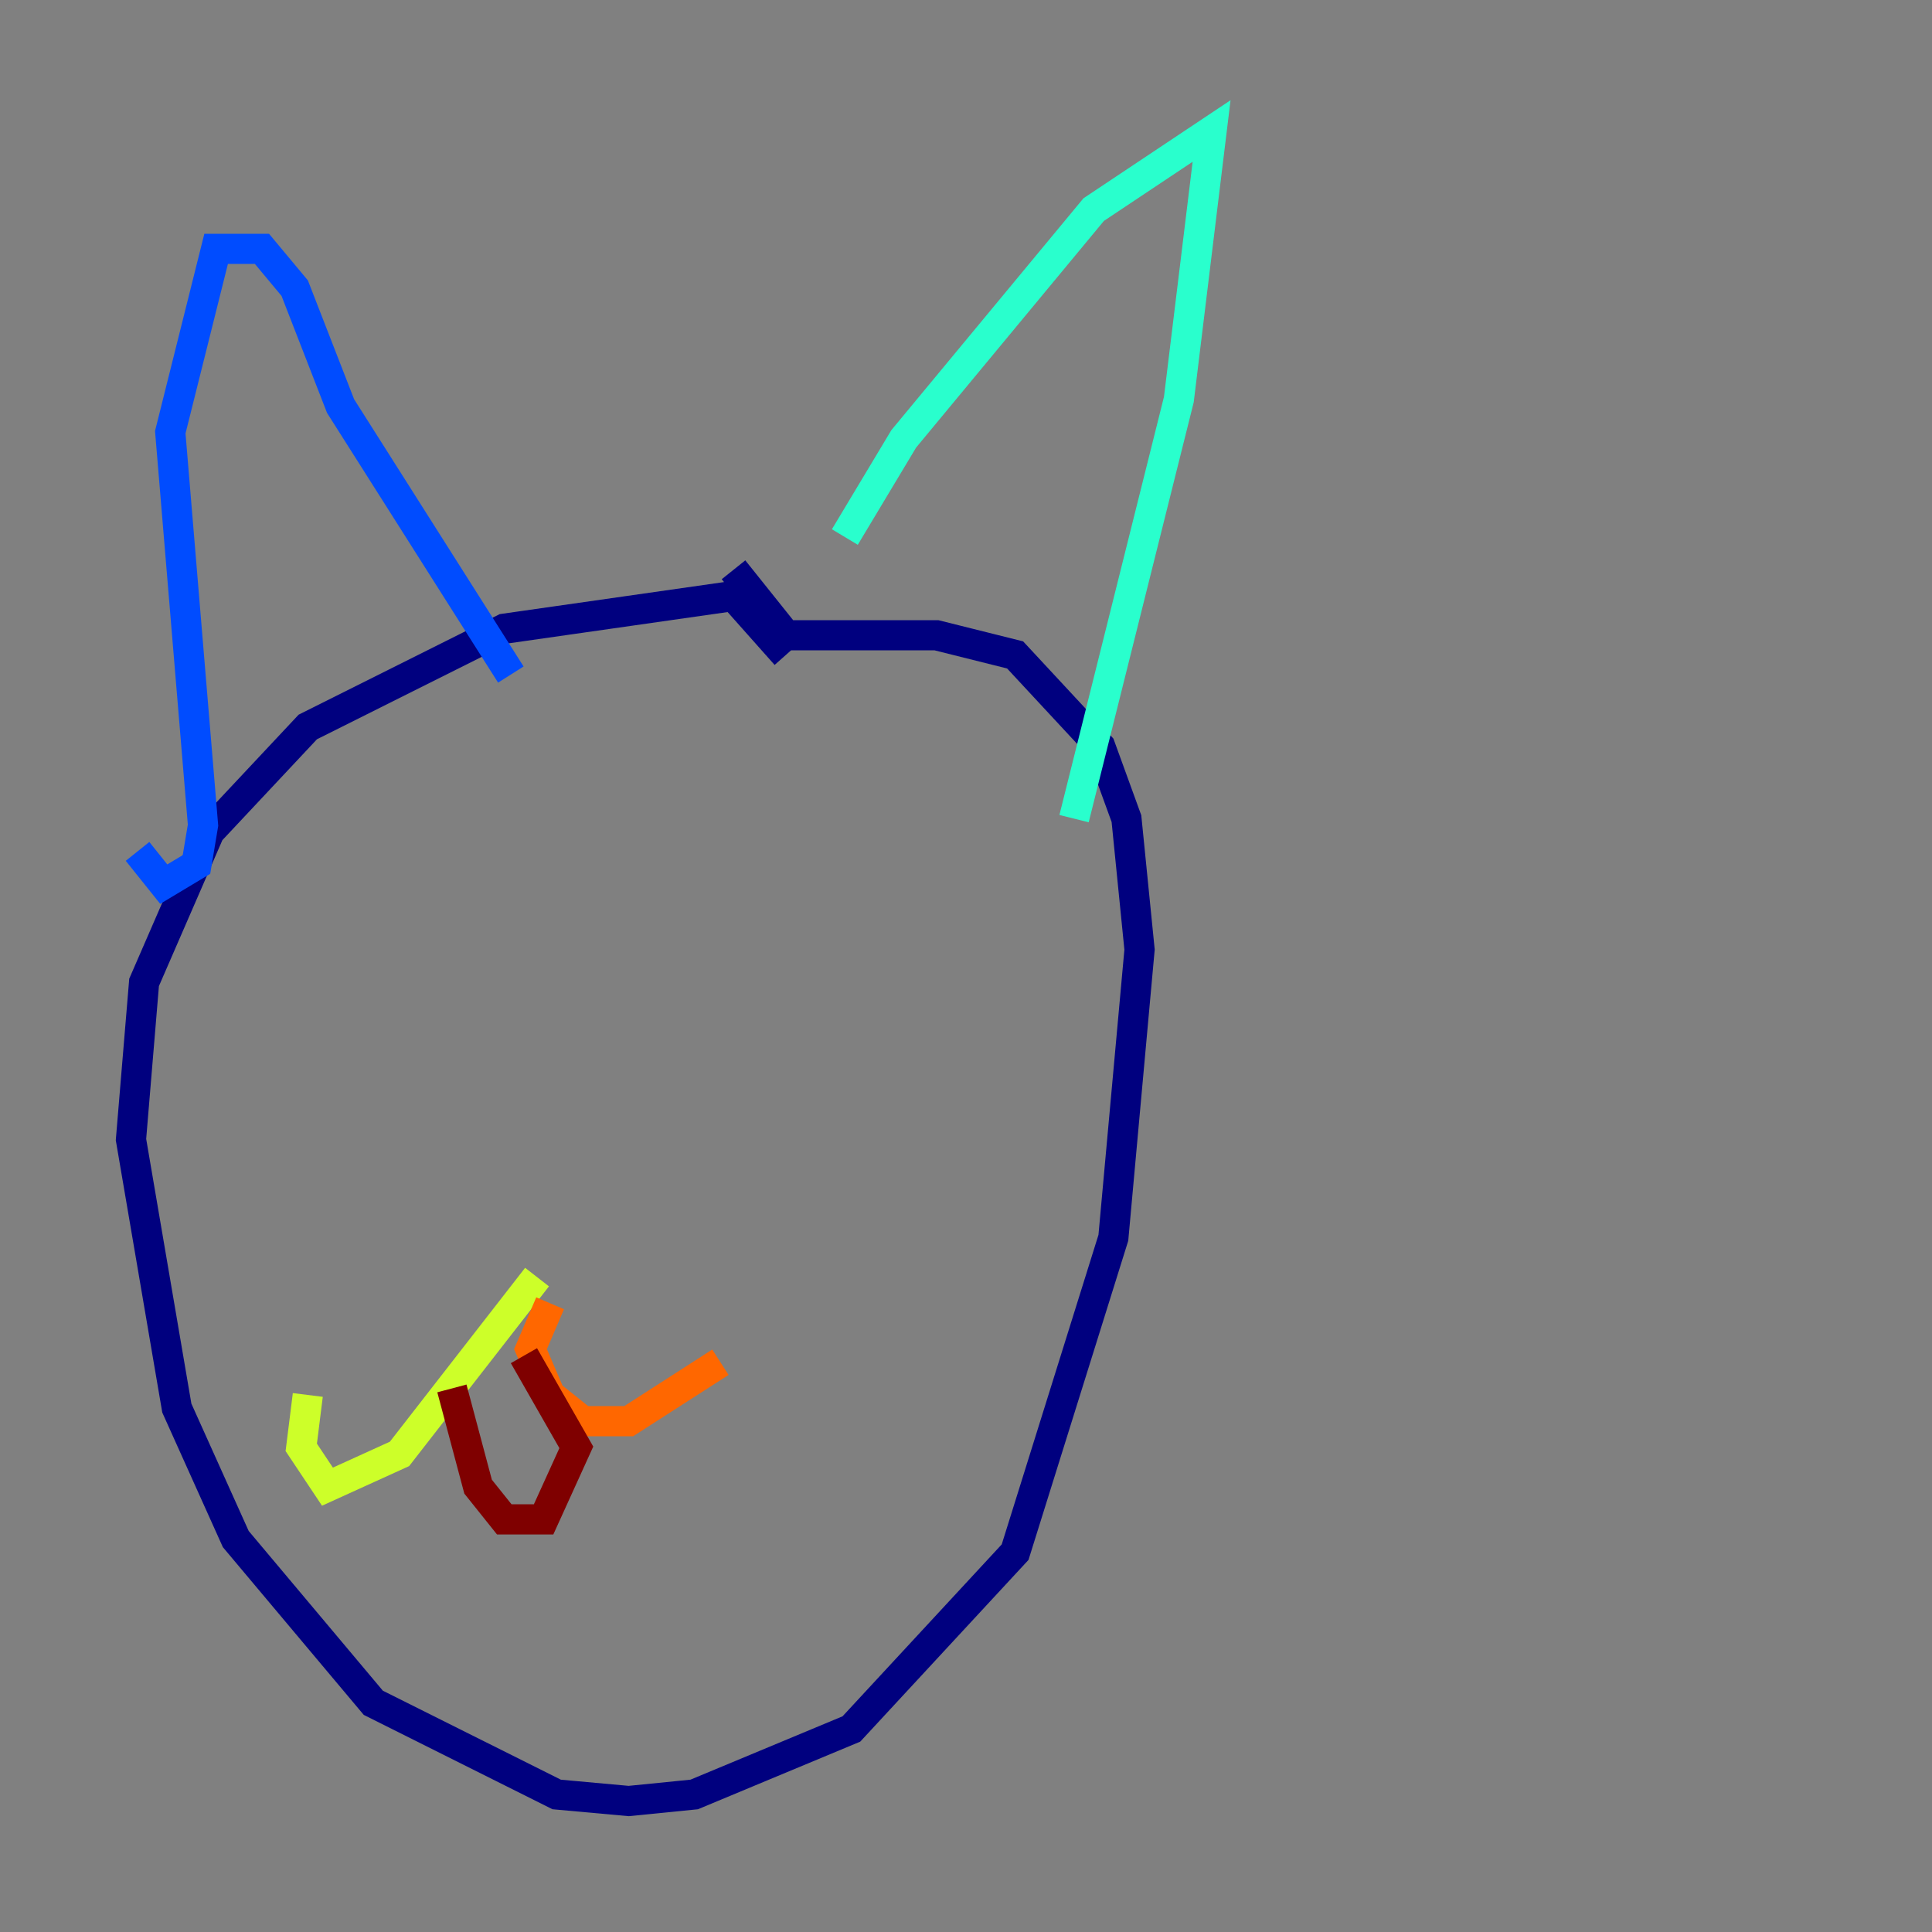 <?xml version="1.0" encoding="utf-8" ?>
<svg baseProfile="tiny" height="128" version="1.2" viewBox="0,0,128,128" width="128" xmlns="http://www.w3.org/2000/svg" xmlns:ev="http://www.w3.org/2001/xml-events" xmlns:xlink="http://www.w3.org/1999/xlink"><rect x="0" y="0" width="128" height="128" fill="#808080" stroke="none"/><defs /><polyline fill="none" points="52.068,43.39 48.597,39.485 33.41,41.654 20.393,48.163 13.885,55.105 9.546,65.085 8.678,75.498 11.715,93.288 15.62,101.966 24.732,112.814 36.881,118.888 41.654,119.322 45.993,118.888 56.407,114.549 67.254,102.834 73.763,82.007 75.498,62.915 74.63,54.237 72.895,49.464 67.254,43.39 62.047,42.088 52.068,42.088 48.597,37.749" stroke="#00007f" stroke-width="2" /><polyline fill="none" points="9.112,56.407 10.848,58.576 13.017,57.275 13.451,54.671 11.281,28.637 14.319,16.488 17.356,16.488 19.525,19.091 22.563,26.902 33.844,44.691" stroke="#004cff" stroke-width="2" /><polyline fill="none" points="55.973,35.58 59.878,29.071 72.461,13.885 80.271,8.678 78.102,26.468 71.159,54.237" stroke="#29ffcd" stroke-width="2" /><polyline fill="none" points="35.58,84.61 26.468,96.325 21.695,98.495 19.959,95.891 20.393,92.42" stroke="#cdff29" stroke-width="2" /><polyline fill="none" points="36.447,86.346 35.146,89.383 36.447,92.42 38.617,94.156 41.654,94.156 47.729,90.251" stroke="#ff6700" stroke-width="2" /><polyline fill="none" points="29.939,91.986 31.675,98.495 33.41,100.664 36.014,100.664 38.183,95.891 34.712,89.817" stroke="#7f0000" stroke-width="2" /></svg>